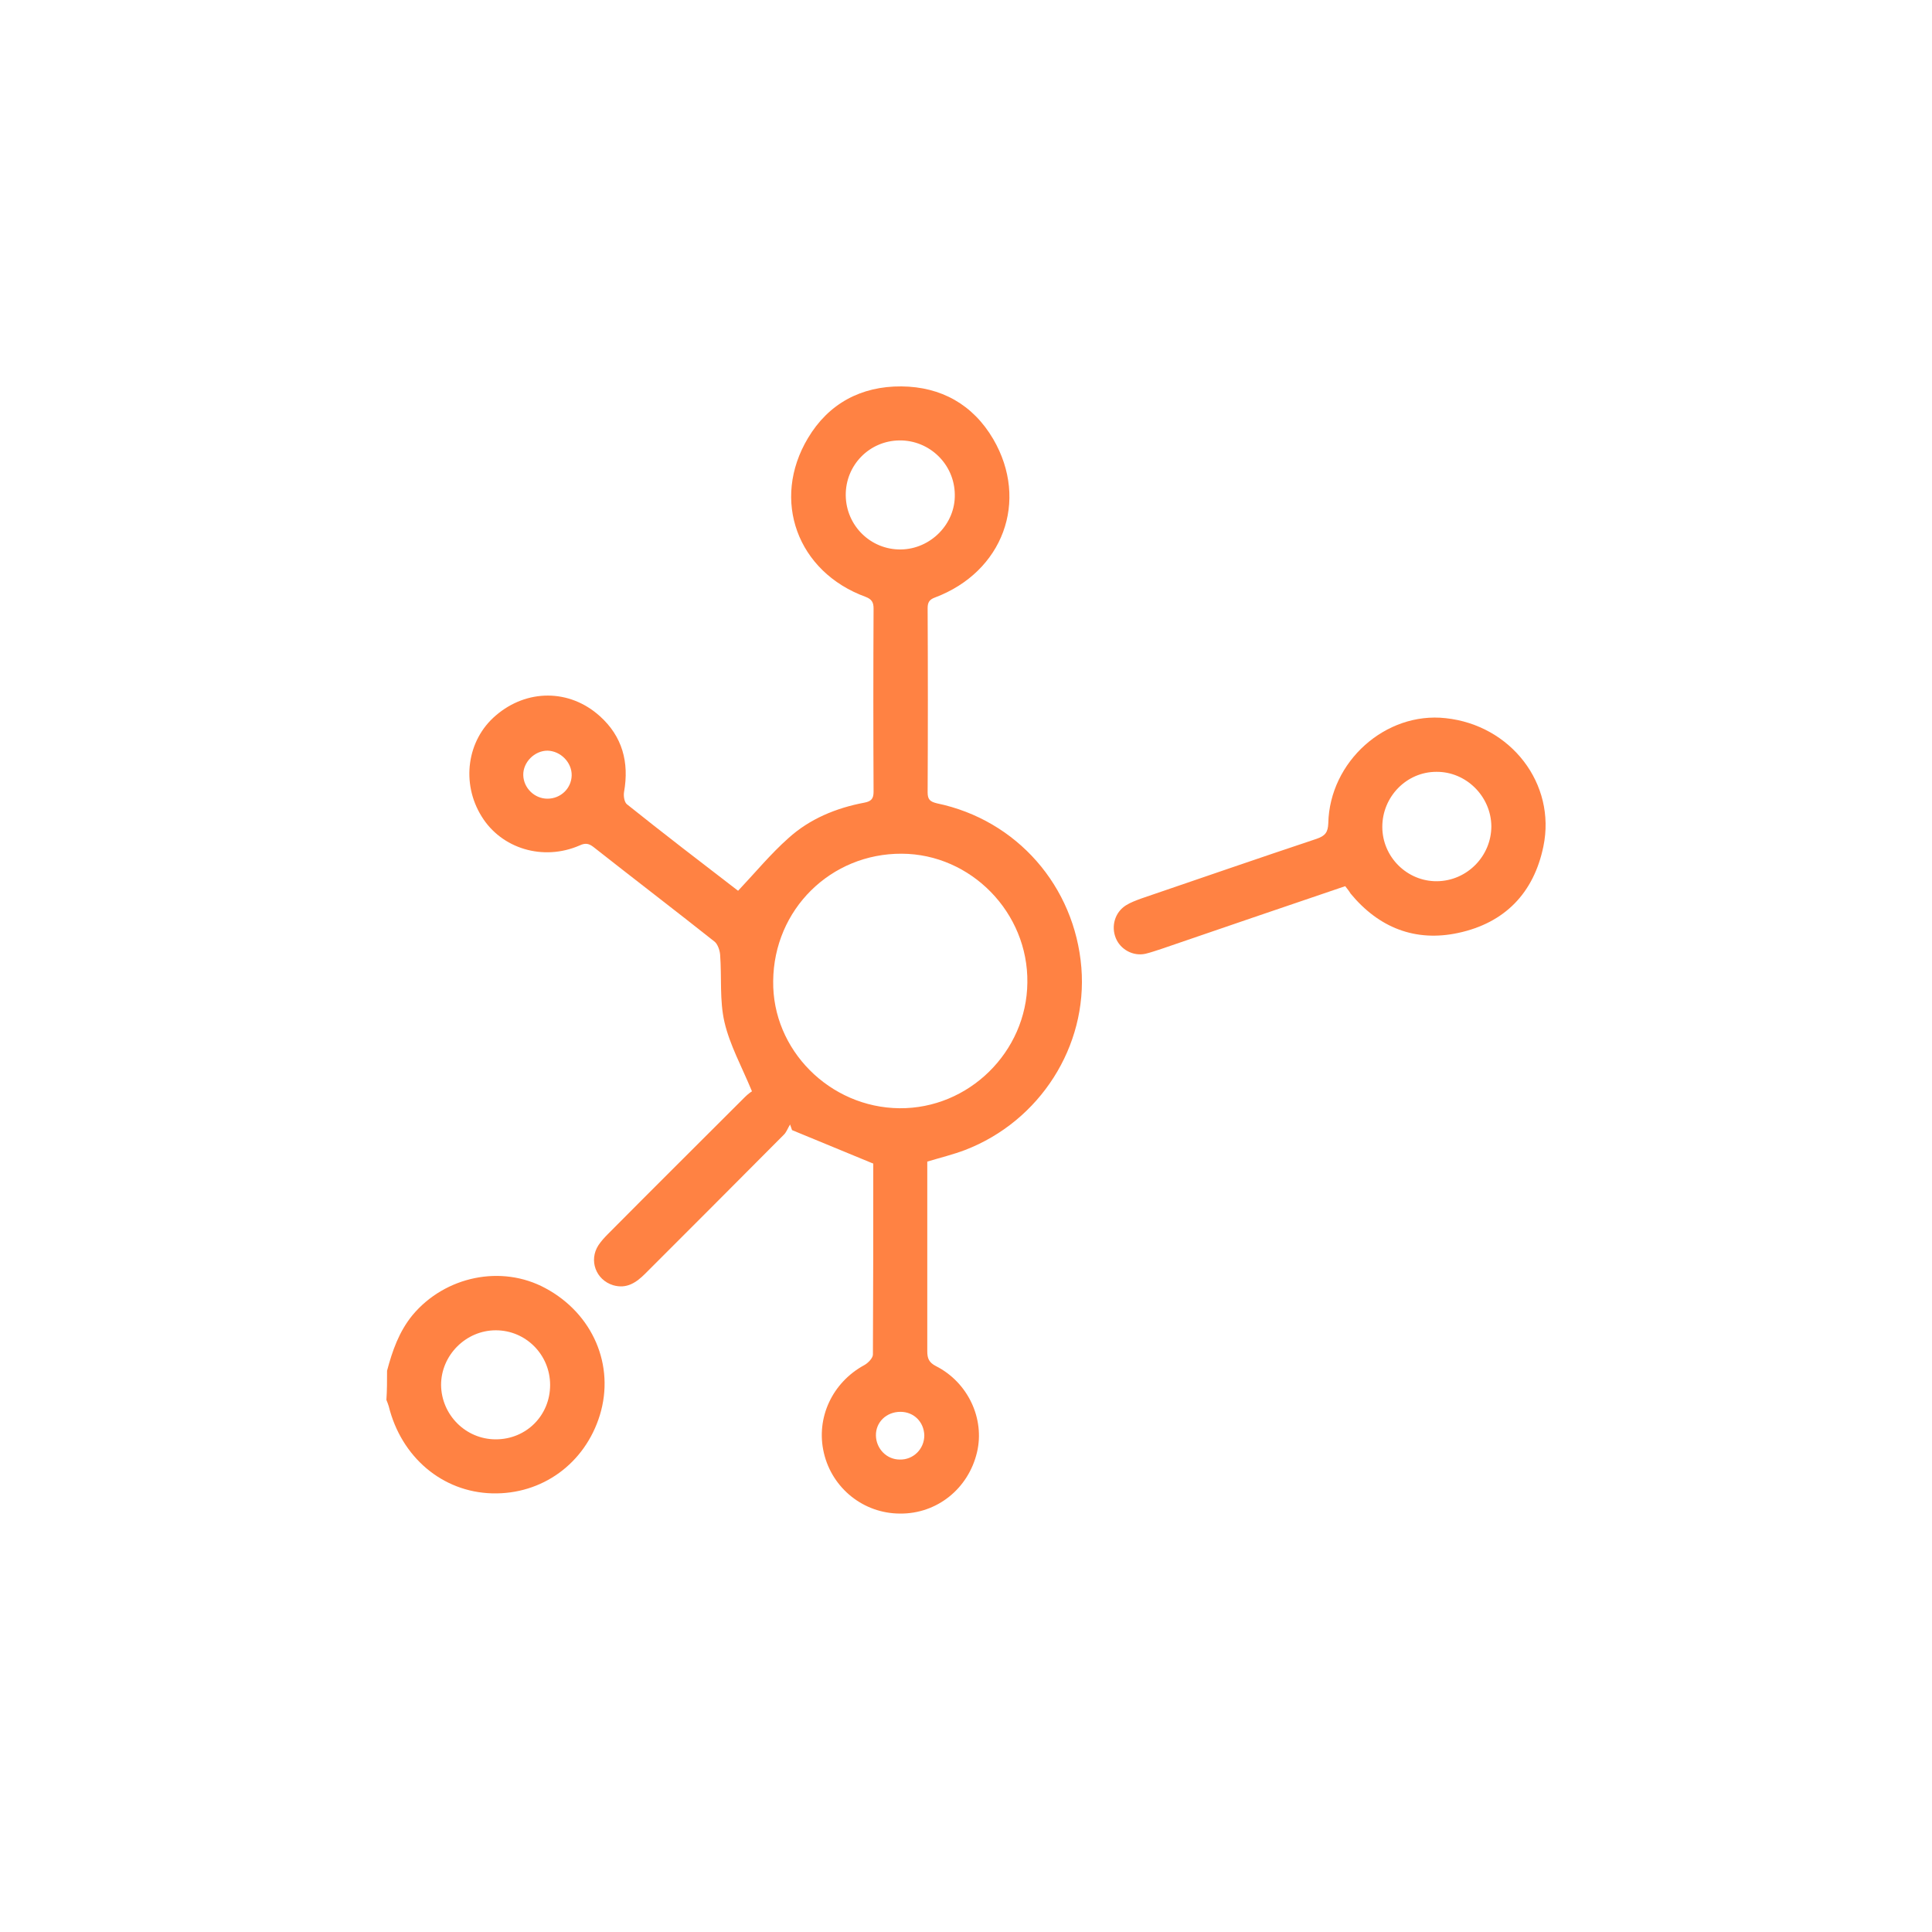 <svg width="50" height="50" viewBox="0 0 50 50" fill="none" xmlns="http://www.w3.org/2000/svg">
<g id="Icon">
<path id="Vector" d="M10.017 35.474C10.154 34.96 10.326 34.462 10.678 34.033C11.518 33.03 12.976 32.721 14.117 33.339C15.344 33.999 15.918 35.337 15.524 36.624C15.138 37.876 14.031 38.682 12.736 38.648C11.45 38.614 10.386 37.713 10.06 36.392C10.043 36.341 10.026 36.289 10 36.229C10.017 35.989 10.017 35.732 10.017 35.474ZM12.831 37.25C13.62 37.25 14.237 36.632 14.237 35.843C14.237 35.063 13.611 34.428 12.831 34.428C12.059 34.428 11.415 35.071 11.415 35.843C11.424 36.615 12.05 37.25 12.831 37.25Z" fill="#FF8243"/>
<path id="Vector_2" d="M23.998 30.062C23.998 30.345 23.998 30.637 23.998 30.928C23.998 32.275 23.998 33.622 23.998 34.968C23.998 35.157 24.041 35.26 24.221 35.354C25.053 35.775 25.49 36.718 25.285 37.584C25.062 38.528 24.247 39.18 23.295 39.171C22.351 39.171 21.536 38.519 21.322 37.602C21.108 36.692 21.545 35.775 22.368 35.329C22.463 35.277 22.591 35.148 22.591 35.054C22.6 33.407 22.6 31.752 22.6 30.105C22.6 30.088 22.591 30.071 22.6 30.114C21.871 29.813 21.185 29.53 20.498 29.247C20.481 29.196 20.464 29.153 20.447 29.102C20.387 29.196 20.353 29.307 20.276 29.376C19.083 30.577 17.891 31.769 16.699 32.961C16.467 33.193 16.218 33.364 15.867 33.261C15.421 33.124 15.232 32.618 15.489 32.224C15.558 32.121 15.644 32.026 15.738 31.932C16.913 30.748 18.097 29.573 19.28 28.39C19.358 28.312 19.444 28.252 19.461 28.244C19.195 27.601 18.886 27.043 18.749 26.451C18.62 25.894 18.68 25.293 18.637 24.71C18.629 24.599 18.577 24.444 18.5 24.375C17.462 23.552 16.407 22.746 15.361 21.922C15.241 21.828 15.146 21.811 15.001 21.88C14.057 22.291 12.976 21.965 12.462 21.125C11.93 20.267 12.084 19.152 12.831 18.517C13.628 17.831 14.735 17.823 15.524 18.534C16.107 19.058 16.287 19.727 16.15 20.499C16.133 20.602 16.158 20.765 16.227 20.816C17.171 21.571 18.131 22.308 19.092 23.046C19.118 23.063 19.143 23.072 19.1 23.055C19.546 22.583 19.941 22.102 20.404 21.691C20.953 21.193 21.639 20.91 22.368 20.773C22.549 20.739 22.608 20.67 22.608 20.49C22.6 18.912 22.6 17.325 22.608 15.747C22.608 15.584 22.557 15.507 22.403 15.447C20.636 14.803 19.95 12.942 20.91 11.338C21.442 10.446 22.283 9.992 23.329 10C24.358 10.009 25.182 10.472 25.705 11.364C26.64 12.968 25.954 14.803 24.195 15.464C24.058 15.515 24.007 15.584 24.007 15.738C24.015 17.325 24.015 18.92 24.007 20.507C24.007 20.696 24.075 20.747 24.247 20.79C26.314 21.219 27.815 22.934 27.986 25.044C28.149 27.077 26.914 29.016 24.976 29.762C24.658 29.882 24.341 29.959 23.998 30.062ZM20.01 25.388C19.984 27.172 21.476 28.664 23.277 28.681C25.07 28.698 26.571 27.223 26.588 25.43C26.614 23.621 25.13 22.102 23.338 22.094C21.502 22.085 20.027 23.535 20.01 25.388ZM23.277 11.398C22.497 11.407 21.879 12.041 21.888 12.822C21.897 13.602 22.531 14.229 23.312 14.22C24.084 14.211 24.727 13.56 24.71 12.796C24.701 12.016 24.058 11.39 23.277 11.398ZM23.303 36.538C22.943 36.538 22.66 36.804 22.669 37.156C22.677 37.49 22.943 37.773 23.286 37.773C23.638 37.782 23.921 37.499 23.921 37.147C23.912 36.804 23.655 36.538 23.303 36.538ZM14.168 20.67C14.512 20.67 14.786 20.404 14.795 20.07C14.803 19.735 14.512 19.435 14.168 19.427C13.834 19.427 13.534 19.727 13.542 20.061C13.551 20.396 13.834 20.67 14.168 20.67Z" fill="#FF8243"/>
<path id="Vector_3" d="M34.814 22.934C33.218 23.475 31.64 24.015 30.062 24.556C29.925 24.599 29.788 24.65 29.642 24.684C29.324 24.753 28.998 24.573 28.878 24.281C28.75 23.972 28.853 23.612 29.136 23.432C29.256 23.355 29.402 23.303 29.539 23.252C31.048 22.737 32.558 22.214 34.076 21.708C34.299 21.631 34.368 21.536 34.376 21.305C34.411 19.709 35.86 18.414 37.413 18.586C39.102 18.766 40.278 20.284 39.943 21.905C39.694 23.115 38.939 23.887 37.739 24.144C36.624 24.384 35.68 24.007 34.951 23.123C34.917 23.063 34.874 23.012 34.814 22.934ZM35.774 21.399C35.774 22.18 36.418 22.814 37.19 22.806C37.97 22.797 38.596 22.154 38.596 21.382C38.588 20.61 37.944 19.967 37.172 19.975C36.401 19.975 35.774 20.619 35.774 21.399Z" fill="#FF8243"/>
</g>
</svg>
